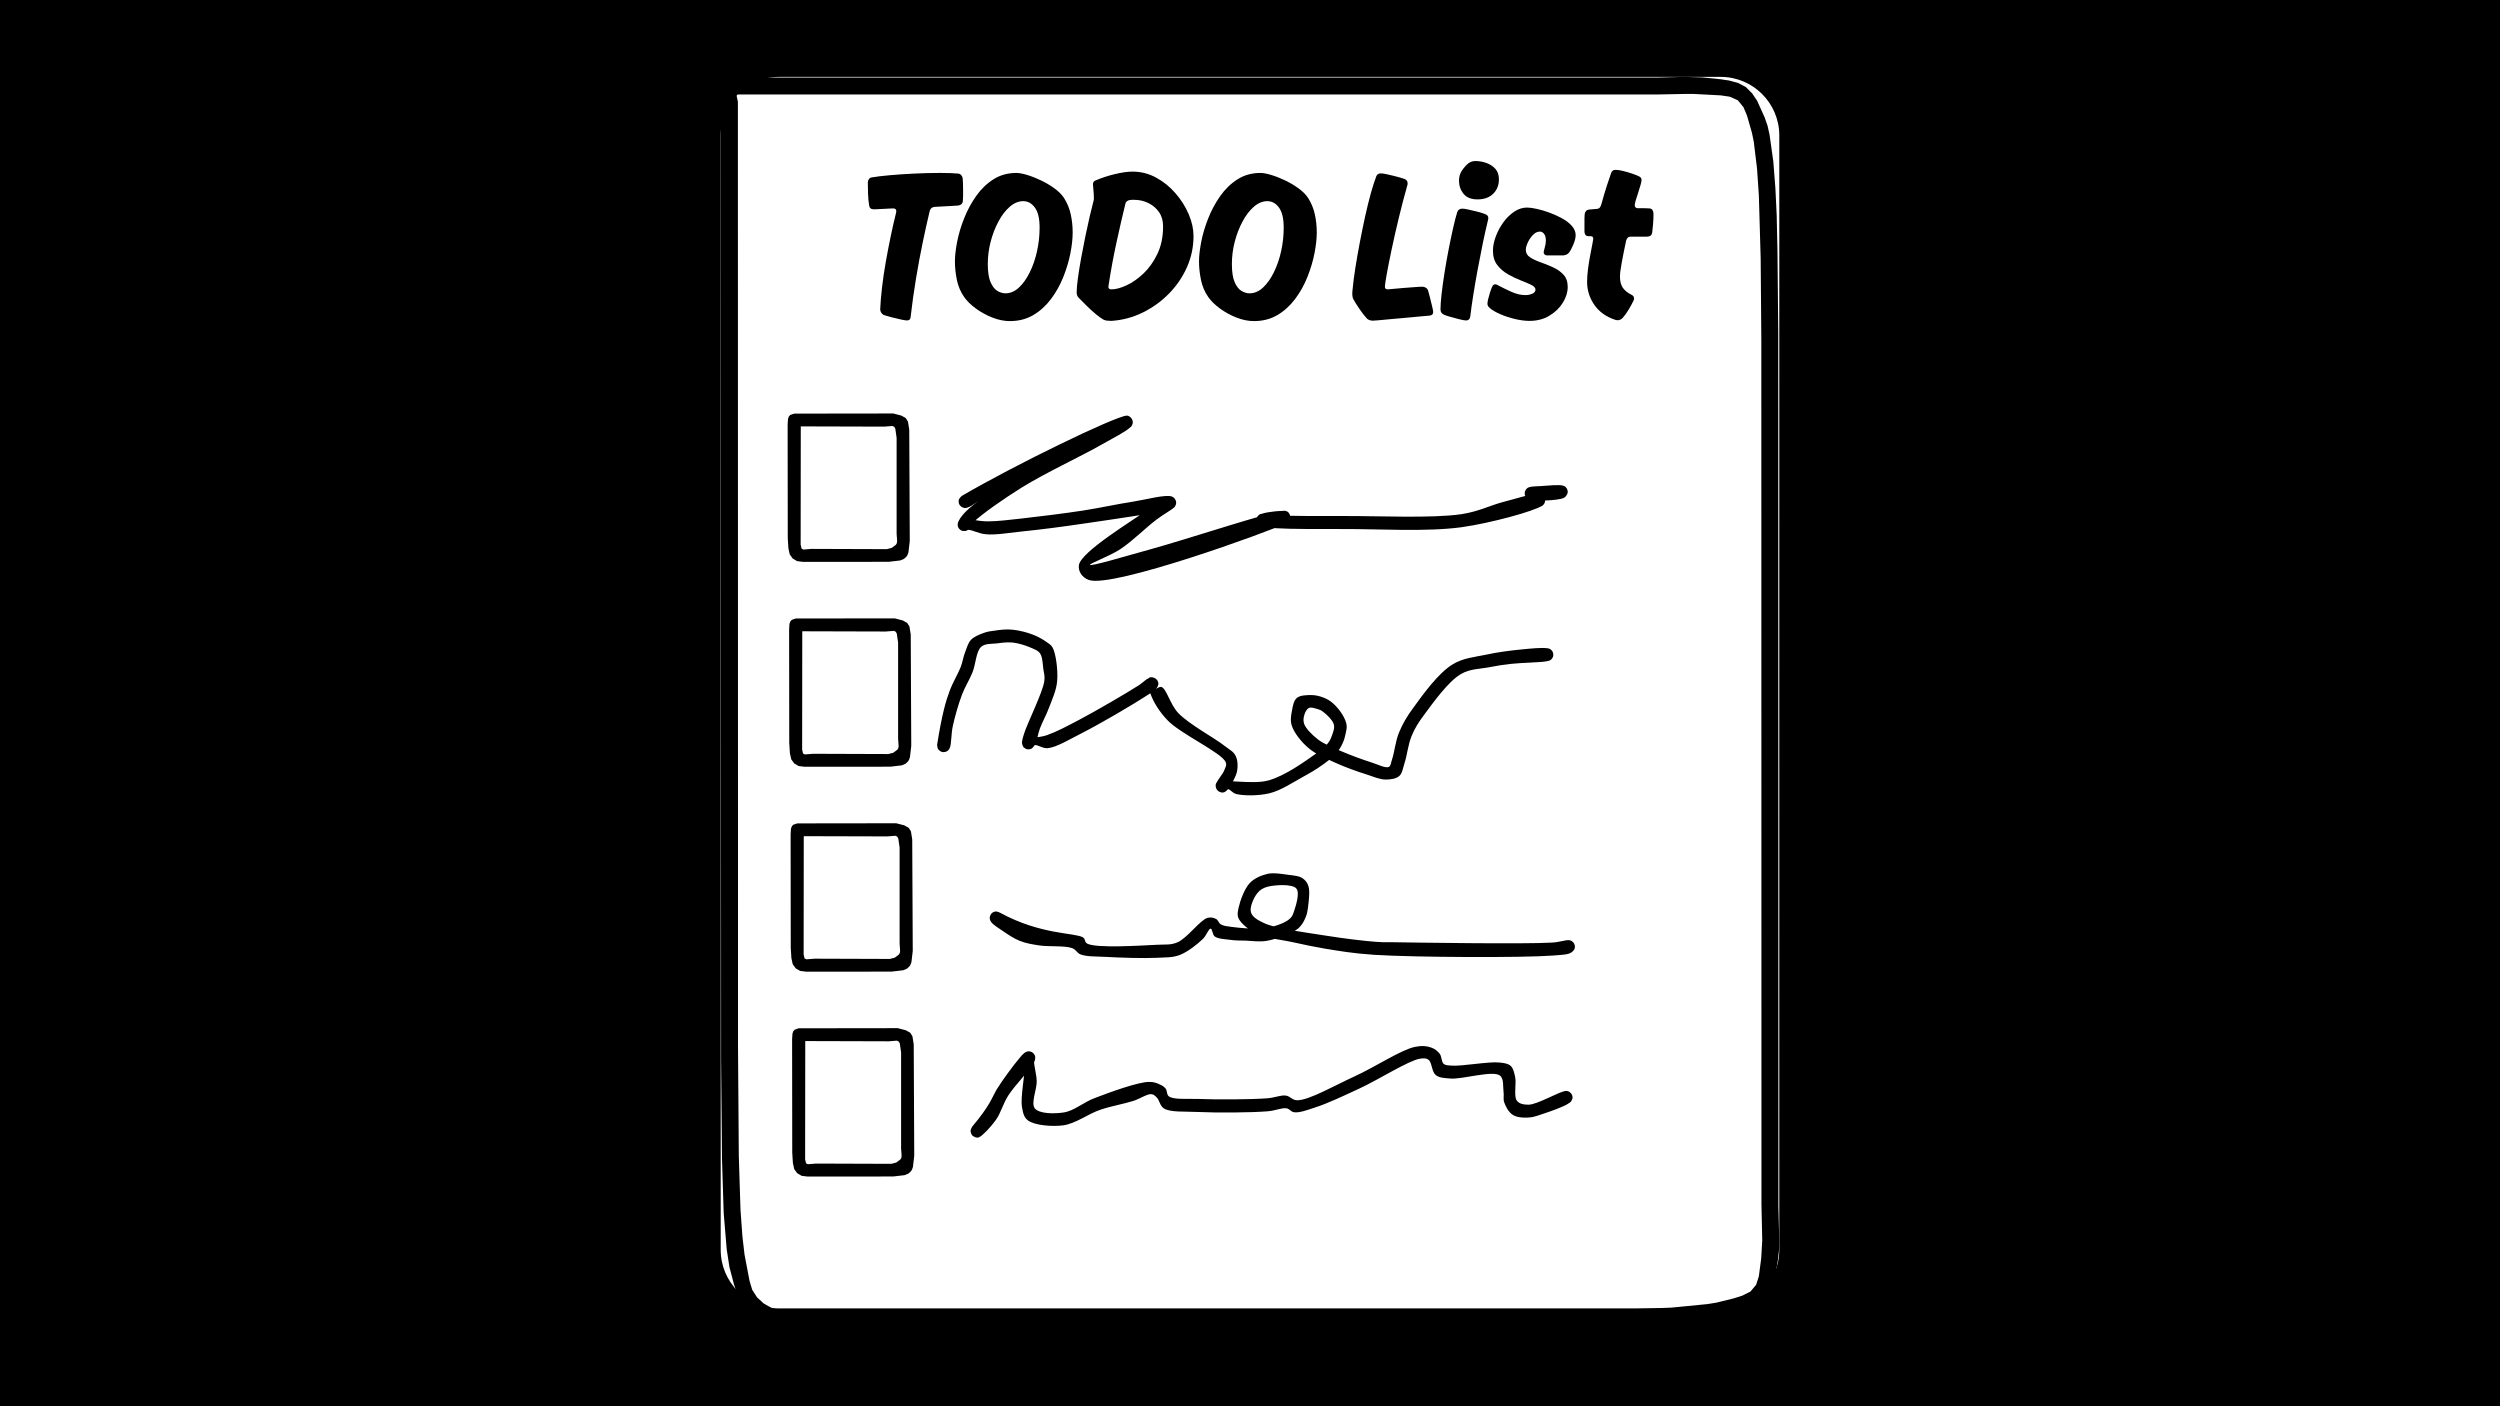 <svg xmlns="http://www.w3.org/2000/svg" xmlns:xlink="http://www.w3.org/1999/xlink" width="1920" zoomAndPan="magnify" viewBox="0 0 1440 810" height="1080" preserveAspectRatio="xMidYMid meet" version="1.2"><defs><clipPath id="d846dd23fd"><path d="M 415.125 44.289 L 1024.875 44.289 L 1024.875 754 L 415.125 754 Z M 415.125 44.289 "/></clipPath><clipPath id="cd3cf4ce6d"><path d="M 448.875 44.289 L 991.125 44.289 C 1009.766 44.289 1024.875 59.398 1024.875 78.039 L 1024.875 719.898 C 1024.875 738.539 1009.766 753.648 991.125 753.648 L 448.875 753.648 C 430.234 753.648 415.125 738.539 415.125 719.898 L 415.125 78.039 C 415.125 59.398 430.234 44.289 448.875 44.289 Z M 448.875 44.289 "/></clipPath><clipPath id="4564e32a3f"><path d="M 415.125 44.289 L 1025 44.289 L 1025 765.711 L 415.125 765.711 Z M 415.125 44.289 "/></clipPath><clipPath id="48e6e6c4b6"><path d="M 420.148 44.664 L 954.602 44.664 L 970.199 44.289 L 980.551 44.586 L 990.898 45.637 L 996 46.387 L 1001.023 47.738 L 1005.602 50.137 L 1009.273 53.812 L 1012.125 58.086 L 1016.398 67.539 L 1018.125 72.488 L 1019.25 77.512 L 1021.426 92.961 L 1022.625 108.414 L 1023.375 124.012 L 1023.824 144.711 L 1024.273 191.438 L 1024.352 694.762 L 1024.875 715.539 L 1024.648 720.711 L 1024.051 725.887 L 1022.324 736.086 L 1020.898 741.039 L 1018.574 745.688 L 1015.125 749.586 L 1010.852 752.512 L 1006.199 754.762 L 1001.398 756.711 L 996.523 758.438 L 991.5 759.711 L 986.324 760.539 L 970.875 762.336 L 945 763.762 L 913.875 764.438 L 861.977 764.738 L 477.977 764.812 L 457.273 765.711 L 452.102 765.414 L 447 764.289 L 442.125 762.488 L 437.551 760.164 L 433.199 757.312 L 429.449 753.711 L 426.523 749.512 L 424.426 744.711 L 422.773 739.836 L 420.148 729.789 L 418.574 719.512 L 416.852 698.812 L 415.875 667.762 L 415.352 610.688 L 415.125 60.637 L 415.426 55.461 L 418.875 51.938 L 423.676 53.289 L 424.801 58.086 L 421.125 61.387 L 416.477 59.812 L 415.574 54.938 L 419.398 51.789 L 423.977 53.664 L 425.023 58.613 L 425.102 603.488 L 425.551 665.738 L 426.523 696.863 L 427.648 712.387 L 428.852 722.664 L 431.773 737.961 L 433.273 742.914 L 436.051 747.262 L 439.875 750.789 L 444.375 753.336 L 449.176 755.137 L 454.352 755.961 L 459.523 755.961 L 475.051 755.062 L 848.625 754.988 L 895.352 754.836 L 931.648 754.387 L 962.773 753.188 L 983.398 751.164 L 988.574 750.336 L 998.625 747.863 L 1003.574 746.289 L 1008.227 743.961 L 1011.523 740.062 L 1013.102 735.113 L 1014.449 724.836 L 1015.051 714.488 L 1014.602 693.711 L 1014.523 195.562 L 1014.148 148.914 L 1013.102 112.613 L 1012.051 97.086 L 1010.176 81.637 L 1009.125 76.539 L 1006.273 66.562 L 1004.25 61.762 L 1001.023 57.789 L 996.301 55.688 L 991.199 54.938 L 975.602 54.113 L 970.426 54.113 L 954.898 54.414 L 420.375 54.414 L 416.023 52.086 L 415.875 47.137 L 420.148 44.664 "/></clipPath><clipPath id="e0f3dea171"><path d="M 453.676 238.164 L 524.023 238.164 L 524.023 323.902 L 453.676 323.902 Z M 453.676 238.164 "/></clipPath><clipPath id="e15db8dc9b"><path d="M 457.5 238.238 L 514.5 238.164 L 519.148 239.363 L 521.699 240.789 L 522.977 242.812 L 523.727 247.461 L 524.023 311.664 L 523.273 318.113 L 522.676 319.762 L 522 320.738 L 520.648 321.938 L 518.477 322.836 L 512.023 323.586 L 463.273 323.738 L 459.148 323.211 L 456.602 321.711 L 454.875 319.312 L 454.125 315.863 L 453.75 309.938 L 453.676 244.539 L 453.824 242.211 L 454.5 240.562 L 456.375 239.211 L 458.699 239.211 L 460.574 240.637 L 461.25 242.289 L 461.176 243.414 L 460.5 245.062 L 459.074 246.188 L 457.949 246.488 L 456.227 246.262 L 454.727 245.289 L 454.051 244.312 L 453.75 242.586 L 454.273 240.863 L 455.023 239.961 L 457.125 239.062 L 458.324 239.137 L 459.898 239.887 L 460.949 241.312 L 461.25 242.438 L 461.176 313.762 L 461.699 316.012 L 462.75 316.539 L 467.477 316.164 L 510.824 316.312 L 513.676 315.562 L 516.074 313.762 L 516.602 312.789 L 516.75 311.586 L 516.449 307.461 L 516.449 252.188 L 515.699 246.938 L 515.102 245.887 L 514.051 245.363 L 509.324 245.738 L 456.449 245.586 L 454.5 244.238 L 453.977 243.188 L 453.824 241.461 L 454.426 239.812 L 455.25 238.988 L 457.5 238.238 "/></clipPath><clipPath id="cc4a150412"><path d="M 454.535 356.18 L 524.887 356.18 L 524.887 441.918 L 454.535 441.918 Z M 454.535 356.18 "/></clipPath><clipPath id="56506f745b"><path d="M 458.359 356.254 L 515.359 356.18 L 520.012 357.379 L 522.559 358.805 L 523.836 360.832 L 524.586 365.48 L 524.887 429.68 L 524.137 436.129 L 523.535 437.781 L 522.859 438.754 L 521.512 439.957 L 519.336 440.855 L 512.887 441.605 L 464.137 441.754 L 460.012 441.23 L 457.461 439.73 L 455.734 437.332 L 454.984 433.879 L 454.609 427.957 L 454.535 362.555 L 454.684 360.23 L 455.359 358.582 L 457.234 357.23 L 459.559 357.23 L 461.434 358.656 L 462.109 360.305 L 462.035 361.43 L 461.359 363.082 L 459.934 364.207 L 458.809 364.504 L 457.086 364.281 L 455.586 363.305 L 454.91 362.332 L 454.609 360.605 L 455.137 358.879 L 455.887 357.98 L 457.984 357.082 L 459.184 357.156 L 460.762 357.906 L 461.809 359.332 L 462.109 360.457 L 462.035 431.781 L 462.559 434.031 L 463.609 434.555 L 468.336 434.18 L 511.684 434.332 L 514.535 433.582 L 516.934 431.781 L 517.461 430.805 L 517.609 429.605 L 517.309 425.48 L 517.309 370.207 L 516.559 364.957 L 515.961 363.906 L 514.91 363.379 L 510.184 363.754 L 457.309 363.605 L 455.359 362.254 L 454.836 361.207 L 454.684 359.48 L 455.285 357.832 L 456.109 357.004 L 458.359 356.254 "/></clipPath><clipPath id="5e8c2f7e05"><path d="M 455.395 474.199 L 525.746 474.199 L 525.746 559.938 L 455.395 559.938 Z M 455.395 474.199 "/></clipPath><clipPath id="a39e67f587"><path d="M 459.219 474.273 L 516.219 474.199 L 520.871 475.398 L 523.422 476.824 L 524.695 478.848 L 525.445 483.5 L 525.746 547.699 L 524.996 554.148 L 524.395 555.797 L 523.719 556.773 L 522.371 557.973 L 520.195 558.875 L 513.746 559.625 L 464.996 559.773 L 460.871 559.25 L 458.32 557.75 L 456.594 555.348 L 455.844 551.898 L 455.469 545.973 L 455.395 480.574 L 455.547 478.25 L 456.219 476.598 L 458.094 475.25 L 460.422 475.25 L 462.297 476.672 L 462.969 478.324 L 462.895 479.449 L 462.219 481.098 L 460.797 482.223 L 459.672 482.523 L 457.945 482.297 L 456.445 481.324 L 455.77 480.348 L 455.469 478.625 L 455.996 476.898 L 456.746 476 L 458.844 475.098 L 460.047 475.172 L 461.621 475.922 L 462.672 477.348 L 462.969 478.473 L 462.895 549.797 L 463.422 552.047 L 464.469 552.574 L 469.195 552.199 L 512.547 552.348 L 515.395 551.598 L 517.797 549.797 L 518.32 548.824 L 518.469 547.625 L 518.172 543.5 L 518.172 488.223 L 517.422 482.973 L 516.82 481.922 L 515.77 481.398 L 511.047 481.773 L 458.172 481.625 L 456.219 480.273 L 455.695 479.223 L 455.547 477.5 L 456.145 475.848 L 456.969 475.023 L 459.219 474.273 "/></clipPath><clipPath id="ae2c8c349d"><path d="M 456.254 592.215 L 526.605 592.215 L 526.605 677.957 L 456.254 677.957 Z M 456.254 592.215 "/></clipPath><clipPath id="a3aaba3c75"><path d="M 460.082 592.293 L 517.082 592.215 L 521.73 593.418 L 524.281 594.84 L 525.555 596.867 L 526.305 601.516 L 526.605 665.715 L 525.855 672.168 L 525.254 673.816 L 524.582 674.793 L 523.23 675.992 L 521.055 676.891 L 514.605 677.641 L 465.855 677.793 L 461.73 677.266 L 459.18 675.766 L 457.457 673.367 L 456.707 669.918 L 456.332 663.992 L 456.254 598.59 L 456.406 596.266 L 457.082 594.617 L 458.957 593.266 L 461.281 593.266 L 463.156 594.691 L 463.832 596.34 L 463.754 597.465 L 463.082 599.117 L 461.656 600.242 L 460.531 600.543 L 458.805 600.316 L 457.305 599.34 L 456.629 598.367 L 456.332 596.641 L 456.855 594.918 L 457.605 594.016 L 459.707 593.117 L 460.906 593.191 L 462.48 593.941 L 463.531 595.367 L 463.832 596.492 L 463.754 667.816 L 464.281 670.066 L 465.332 670.59 L 470.055 670.215 L 513.406 670.367 L 516.254 669.617 L 518.656 667.816 L 519.18 666.84 L 519.332 665.641 L 519.031 661.516 L 519.031 606.242 L 518.281 600.992 L 517.68 599.941 L 516.629 599.418 L 511.906 599.793 L 459.031 599.641 L 457.082 598.293 L 456.555 597.242 L 456.406 595.516 L 457.004 593.867 L 457.832 593.043 L 460.082 592.293 "/></clipPath><clipPath id="766a887ca3"><path d="M 551.453 239.152 L 903.332 239.152 L 903.332 334.691 L 551.453 334.691 Z M 551.453 239.152 "/></clipPath><clipPath id="8222f8d6de"><path d="M 553.949 285.676 C 584.926 267.523 642.074 239.926 648.898 239.398 C 649.875 239.398 650.102 239.625 650.625 239.926 C 651.301 240.375 652.051 241.273 652.273 242.023 C 652.5 242.625 652.574 243.227 652.426 243.824 C 652.273 244.574 651.977 245.176 651.074 246.074 C 648.676 248.551 641.176 252.301 634.051 256.352 C 622.648 262.875 601.801 272.551 588.676 280.727 C 577.949 287.398 565.574 296.102 560.699 300.75 C 558.602 302.773 558.301 304.949 556.875 305.625 C 555.824 306.074 554.324 305.852 553.426 305.398 C 552.676 304.949 552.074 303.977 551.773 303.301 C 551.551 302.699 551.551 302.102 551.699 301.5 C 551.852 300.75 552.148 299.699 553.051 299.25 C 555.375 298.051 563.398 300.375 568.875 300.301 C 574.949 300.301 580.574 299.477 587.852 298.727 C 597.977 297.602 612.602 295.801 623.852 294.074 C 633.977 292.5 643.574 290.324 652.5 288.977 C 660.449 287.699 671.324 284.699 674.926 285.977 C 676.273 286.5 676.949 287.551 677.324 288.523 C 677.625 289.352 677.398 290.477 677.102 291.148 C 676.875 291.75 676.574 291.977 675.977 292.574 C 674.324 294 669.824 296.477 666 299.398 C 660.301 303.676 652.199 311.773 645.375 316.273 C 639.523 320.176 627.523 324.602 627.824 325.352 C 628.199 326.398 648.75 320.25 662.551 316.426 C 683.023 310.801 730.5 295.125 738.449 294.301 C 739.949 294.148 740.324 294.074 741.148 294.523 C 741.977 294.977 742.949 296.324 743.176 297.301 C 743.398 298.125 743.102 299.176 742.648 299.926 C 742.199 300.602 741.449 301.199 740.551 301.5 C 739.199 301.875 737.102 300.977 735.074 301.199 C 732.449 301.352 727.949 303.602 726.074 303.148 C 725.023 302.926 724.426 302.176 724.051 301.426 C 723.676 300.676 723.523 299.625 723.676 298.801 C 723.898 297.977 724.574 297.074 725.176 296.551 C 725.699 296.176 726.074 296.023 726.824 295.949 C 728.699 295.648 732 296.625 736.199 296.852 C 744.602 297.301 759.824 297.227 774.301 297.227 C 793.648 297.148 825.074 298.648 841.727 296.176 C 851.926 294.602 858.148 291.148 865.875 289.125 C 872.926 287.324 882.602 284.176 886.125 284.398 C 887.398 284.477 888 284.699 888.676 285.227 C 889.273 285.75 889.875 286.727 889.949 287.551 C 890.102 288.375 889.875 289.426 889.426 290.176 C 888.977 290.852 888.227 291.676 887.324 291.75 C 885.602 291.824 881.324 288.824 879.824 287.25 C 878.852 286.273 878.25 285.148 878.25 284.102 C 878.176 283.273 878.699 282.227 879.227 281.625 C 879.602 281.176 879.977 280.949 880.727 280.648 C 882.148 280.125 885 280.125 887.625 279.977 C 891.227 279.75 898.051 279 900.375 279.75 C 901.352 280.051 901.875 280.5 902.324 281.176 C 902.699 281.773 903.074 282.676 903 283.426 C 902.852 284.398 902.102 285.977 901.273 286.5 C 900.375 287.023 898.727 287.176 897.75 286.801 C 896.773 286.352 895.727 285.074 895.574 284.023 C 895.352 282.977 895.949 281.398 896.625 280.648 C 897.148 280.051 897.977 279.676 898.727 279.602 C 899.477 279.523 900.449 279.676 901.125 280.051 C 901.727 280.426 902.398 281.176 902.699 281.852 C 903 282.523 903.148 283.5 902.852 284.25 C 902.551 285.148 901.875 286.199 900.523 286.875 C 897.227 288.375 883.727 288.824 880.574 287.699 C 879.449 287.25 879 286.574 878.625 285.898 C 878.324 285.375 878.176 284.773 878.25 284.102 C 878.25 283.352 878.699 282.227 879.227 281.625 C 879.602 281.176 880.125 280.801 880.727 280.648 C 881.398 280.426 882.602 280.273 883.352 280.727 C 884.25 281.25 884.477 284.023 885.227 284.551 C 885.75 284.852 886.426 284.324 887.023 284.477 C 887.773 284.625 888.824 285.148 889.273 285.898 C 889.801 286.727 890.102 288.375 889.801 289.352 C 889.574 290.176 889.273 290.625 888.148 291.375 C 883.273 294.523 858.898 301.273 841.875 303.676 C 821.551 306.449 793.648 304.648 774.227 304.727 C 759.523 304.727 743.625 304.801 735.375 304.273 C 731.551 304.051 728.852 303.898 726.977 303.375 C 725.852 303.074 725.102 302.773 724.574 302.176 C 724.051 301.574 723.676 300.449 723.602 299.699 C 723.523 299.023 723.676 298.5 723.977 297.898 C 724.5 297.148 725.477 296.477 726.824 295.949 C 729.676 294.824 738.898 293.852 741.148 294.523 C 741.898 294.75 742.125 295.125 742.5 295.648 C 742.949 296.25 743.25 297.449 743.25 298.199 C 743.25 298.801 743.023 299.398 742.648 299.926 C 742.199 300.523 741.898 300.824 740.551 301.5 C 731.477 306 640.727 339 627.148 334.051 C 623.176 332.625 620.926 328.949 621.449 325.5 C 622.648 317.773 652.273 300 661.727 293.176 C 666.602 289.648 670.875 286.352 673.125 285.824 C 673.949 285.602 674.324 285.824 674.926 285.977 C 675.449 286.199 676.051 286.5 676.426 286.949 C 676.875 287.551 677.398 288.602 677.477 289.426 C 677.477 290.25 677.102 291.301 676.574 291.898 C 676.051 292.574 675.602 292.727 674.324 293.25 C 668.477 295.273 640.051 299.25 624.824 301.5 C 611.773 303.449 598.875 305.102 588.449 306.148 C 580.648 306.977 573.523 308.25 567.898 307.727 C 563.852 307.426 560.176 305.25 557.699 305.176 C 556.199 305.102 555.227 306 554.25 305.773 C 553.426 305.551 552.602 304.801 552.148 304.125 C 551.699 303.375 551.477 302.551 551.699 301.5 C 552.074 299.773 553.574 297.449 556.051 294.898 C 561.227 289.574 573.449 281.398 585.074 274.125 C 600.898 264.301 635.926 248.176 643.574 242.926 C 645.602 241.5 645.898 240.227 647.176 239.773 C 648.227 239.398 649.727 239.398 650.625 239.926 C 651.523 240.449 652.352 241.949 652.5 242.926 C 652.574 243.75 652.125 244.801 651.75 245.477 C 651.375 246 651.227 246 650.324 246.602 C 644.25 250.352 588.898 273.898 573 282.523 C 565.5 286.574 560.25 291.602 557.102 292.426 C 555.898 292.727 555.227 292.648 554.477 292.273 C 553.727 291.977 552.898 291.227 552.523 290.477 C 552.148 289.727 552.074 288.602 552.301 287.773 C 552.523 287.023 553.949 285.676 553.949 285.676 "/></clipPath><clipPath id="f1540ce042"><path d="M 539.527 362.453 L 894.82 362.453 L 894.82 458.457 L 539.527 458.457 Z M 539.527 362.453 "/></clipPath><clipPath id="da0d89649d"><path d="M 539.773 429 C 542.551 411.449 544.801 403.801 546.977 398.023 C 548.852 392.926 551.852 388.125 553.426 384.074 C 554.551 380.926 554.852 378.301 555.898 375.676 C 556.875 373.199 557.551 370.426 559.273 368.551 C 561.074 366.676 564.148 365.477 566.625 364.574 C 568.801 363.75 570.676 363.523 573.074 363.227 C 576.074 362.773 579.676 362.324 583.199 362.699 C 587.176 363.074 592.051 364.352 595.5 365.773 C 598.352 366.898 600.824 368.398 602.773 369.75 C 604.273 370.875 605.398 371.324 606.375 373.125 C 608.25 376.727 609.449 386.25 608.926 392.25 C 608.477 397.727 606 402.898 604.199 407.699 C 602.625 411.977 600.375 415.875 598.949 419.699 C 597.75 423 597.301 427.199 595.949 429.227 C 595.199 430.426 594.375 431.25 593.324 431.551 C 592.352 431.773 590.699 431.176 589.949 430.727 C 589.426 430.352 589.125 429.824 588.977 429.227 C 588.75 428.477 588.375 427.273 588.977 426.523 C 590.324 424.801 597.977 425.176 602.852 423.523 C 608.625 421.5 614.176 418.5 621.227 414.824 C 631.051 409.648 649.352 399 655.949 394.727 C 658.648 392.926 660 391.273 661.574 390.676 C 662.551 390.227 663.375 390.074 664.199 390.227 C 665.023 390.375 665.926 391.051 666.449 391.648 C 666.824 392.102 667.051 392.625 667.125 393.301 C 667.199 394.051 666.977 395.176 666.602 395.852 C 666.301 396.449 665.25 396.977 665.324 397.125 C 665.477 397.273 667.727 395.25 669 395.699 C 671.852 396.602 674.023 405.824 678.676 410.699 C 684.898 417.227 699.449 424.949 705.227 429.523 C 708.227 431.852 710.477 432.824 711.676 435.301 C 712.949 437.699 713.102 441.148 712.574 444.148 C 711.898 447.523 708.824 452.625 707.25 454.574 C 706.574 455.477 705.898 456 705.227 456.301 C 704.625 456.523 704.023 456.602 703.426 456.449 C 702.523 456.148 701.102 455.25 700.648 454.352 C 700.199 453.449 699.898 451.801 700.727 450.824 C 703.426 448.199 721.352 452.25 730.801 449.477 C 740.398 446.773 752.023 438.301 757.875 434.176 C 761.023 432 763.051 430.352 764.625 428.398 C 765.75 427.051 766.352 425.926 766.949 424.352 C 767.625 422.398 768.898 419.625 768.301 417.375 C 767.699 414.824 764.102 411.449 762.148 410.023 C 760.949 409.051 760.051 408.75 758.773 408.375 C 757.352 408 755.25 407.176 753.977 407.773 C 752.773 408.301 751.801 410.102 751.352 411.602 C 750.824 413.176 750.523 415.125 751.199 417 C 752.25 419.773 755.852 423.375 759.148 425.926 C 762.898 428.773 768 430.648 772.875 432.824 C 778.125 435.074 784.875 437.551 789.824 439.125 C 793.574 440.25 798 442.648 799.949 441.75 C 801.227 441.074 801.148 439.273 801.824 437.398 C 803.102 433.875 803.773 426.898 805.801 422.023 C 807.898 416.926 810.375 412.648 814.273 407.398 C 819.602 399.977 828.449 387.824 836.398 382.875 C 842.551 378.977 849.227 378.523 855.977 377.102 C 862.727 375.602 870.602 374.625 876.898 374.023 C 882 373.5 888.148 372.977 890.852 373.352 C 891.977 373.5 892.5 373.574 893.102 374.023 C 893.773 374.477 894.301 375.227 894.523 375.977 C 894.75 376.648 894.75 377.625 894.523 378.375 C 894.227 379.051 893.625 379.801 893.023 380.25 C 892.352 380.625 891.449 380.852 890.699 380.852 C 889.949 380.773 889.051 380.477 888.449 379.875 C 887.773 379.199 887.176 377.551 887.25 376.574 C 887.25 375.824 887.699 375 888.301 374.477 C 889.051 373.801 890.625 373.199 891.676 373.426 C 892.648 373.574 893.926 374.699 894.375 375.602 C 894.75 376.273 894.75 377.25 894.602 378 C 894.449 378.676 893.926 379.5 893.324 380.023 C 892.727 380.477 892.273 380.551 891.074 380.852 C 887.699 381.602 876.75 381.676 870.75 382.352 C 865.949 382.875 862.426 383.398 857.926 384.301 C 852.676 385.352 846.676 385.125 841.352 388.352 C 834.148 392.625 825.676 404.477 820.727 411.148 C 817.199 415.875 814.949 419.324 813.074 423.977 C 811.051 428.773 810.449 435.301 809.023 439.5 C 808.051 442.5 807.75 445.426 805.949 447 C 804.148 448.574 801 449.023 798.148 449.023 C 794.852 449.023 791.25 447.449 787.199 446.102 C 781.949 444.449 775.051 442.051 769.352 439.426 C 763.801 436.875 757.801 434.477 753.523 430.727 C 749.477 427.273 745.352 422.023 744.074 417.977 C 743.102 415.051 743.625 412.199 744.148 409.5 C 744.602 406.875 745.125 403.574 747 402 C 748.875 400.426 752.625 400.352 755.324 400.352 C 757.727 400.352 760.125 400.949 762.227 401.773 C 764.25 402.523 766.051 403.574 767.773 405.074 C 769.727 406.727 771.824 409.352 773.176 411.523 C 774.375 413.551 775.352 415.574 775.648 417.602 C 775.875 419.324 775.426 421.051 775.051 422.773 C 774.676 424.574 774.148 426.449 773.324 428.176 C 772.426 430.199 771.227 432.148 769.5 434.023 C 767.551 436.352 764.699 438.449 761.773 440.551 C 758.398 443.023 754.574 445.273 750.148 447.676 C 744.676 450.676 737.773 455.324 731.324 456.898 C 725.023 458.477 716.176 458.398 712.051 457.352 C 709.801 456.75 708.523 454.5 707.25 454.574 C 706.426 454.648 705.977 456 705.227 456.301 C 704.398 456.523 703.352 456.523 702.602 456.148 C 701.773 455.852 701.023 455.102 700.648 454.352 C 700.273 453.602 700.199 452.773 700.426 451.727 C 700.875 449.625 704.398 445.949 705.227 443.551 C 705.898 441.824 706.727 440.773 705.977 438.977 C 703.727 433.574 679.949 422.699 672.523 414.898 C 667.574 409.727 664.352 404.25 662.699 399.676 C 661.5 396.449 660.676 391.875 661.574 390.676 C 662.023 390 663.375 390 664.199 390.227 C 665.176 390.449 666.449 391.574 666.898 392.398 C 667.199 392.926 667.273 393.523 667.199 394.199 C 667.051 394.949 666.75 395.699 666.074 396.602 C 664.875 398.023 662.773 399.227 659.699 401.176 C 652.801 405.676 634.727 416.324 624.375 421.648 C 616.574 425.551 608.773 430.426 603.523 430.949 C 600.449 431.25 597.523 428.699 595.949 429.227 C 595.051 429.523 594.898 430.801 594.227 431.176 C 593.477 431.625 592.352 431.699 591.523 431.551 C 590.773 431.324 589.875 430.727 589.352 430.051 C 588.898 429.301 588.75 428.398 588.75 427.426 C 588.75 426.074 589.199 424.801 589.875 422.551 C 591.676 416.773 600.449 399.148 601.5 392.551 C 601.949 389.477 601.352 387.977 600.977 385.5 C 600.602 382.648 600.523 378.375 599.023 376.273 C 597.75 374.551 595.727 373.949 593.551 372.977 C 590.773 371.773 586.727 370.5 583.5 370.125 C 580.426 369.824 577.5 370.125 574.5 370.574 C 571.426 370.949 567.449 370.5 565.125 372.602 C 562.199 375.227 562.051 382.574 560.176 387.227 C 558.375 391.727 555.898 395.398 554.102 400.125 C 552.074 405.523 550.051 412.574 548.852 418.051 C 547.801 422.699 548.102 428.551 547.051 430.875 C 546.523 431.926 546 432.449 545.25 432.824 C 544.5 433.199 543.375 433.352 542.551 433.125 C 541.801 432.898 540.898 432.227 540.375 431.551 C 539.926 430.875 539.773 429 539.773 429 "/></clipPath><clipPath id="a3279092ad"><path d="M 570.047 503 L 907.344 503 L 907.344 551.938 L 570.047 551.938 Z M 570.047 503 "/></clipPath><clipPath id="d7ef6b1f95"><path d="M 576.074 525.75 C 599.551 538.574 619.199 537.148 623.773 539.926 C 625.426 540.977 624.523 542.625 626.25 543.523 C 631.426 546.301 656.852 544.648 666.227 544.199 C 671.398 543.898 674.176 544.5 678.227 542.773 C 683.773 540.449 691.273 529.875 695.551 528.676 C 697.574 528.148 699.227 528.676 700.5 529.352 C 701.699 529.949 701.926 531.676 703.199 532.426 C 704.773 533.398 706.875 533.551 709.648 533.926 C 714.449 534.523 723.449 535.5 729.301 534.523 C 734.25 533.699 739.875 531.75 742.574 529.5 C 744.227 528.148 744.75 526.801 745.426 524.699 C 746.477 521.551 748.801 514.199 746.699 511.801 C 744.449 509.023 734.477 509.699 730.426 510.676 C 727.727 511.352 725.773 512.477 724.199 514.5 C 722.176 516.977 719.699 522.523 720.523 525.375 C 721.273 528.074 724.051 529.801 727.727 531.523 C 735 535.125 752.926 537.148 764.324 539.023 C 774.301 540.602 785.852 542.023 792.375 542.477 C 795.977 542.773 796.426 542.699 800.625 542.699 C 814.875 542.926 878.625 543.898 894 542.926 C 899.023 542.625 901.949 541.199 904.051 541.574 C 905.023 541.801 905.625 542.176 906.148 542.773 C 906.676 543.301 907.051 544.199 907.125 544.949 C 907.199 545.699 907.051 546.602 906.523 547.273 C 906 548.023 904.574 549 903.523 549 C 902.477 549.074 900.977 548.324 900.375 547.5 C 899.699 546.676 899.477 545.023 899.852 544.051 C 900.148 543.074 901.426 541.949 902.398 541.648 C 903.449 541.426 905.102 541.801 905.852 542.477 C 906.602 543.148 907.199 544.727 907.125 545.773 C 906.977 546.75 906.227 547.875 905.102 548.625 C 903 549.977 899.625 549.977 894 550.426 C 877.125 551.699 815.102 551.477 791.551 549.977 C 779.023 549.148 771.227 547.727 762.898 546.375 C 756.301 545.25 751.5 544.199 745.352 542.852 C 738.449 541.273 729.074 540.523 723.449 537.676 C 719.102 535.426 714.75 531.898 713.398 528.977 C 712.5 526.949 712.949 525.301 713.398 522.977 C 714.227 519.148 716.699 512.023 719.852 508.648 C 722.551 505.801 726.602 504.148 730.199 503.324 C 733.727 502.574 737.699 503.324 741.148 503.773 C 744.301 504.227 748.051 504.375 750.148 505.801 C 751.875 506.926 753.074 508.426 753.676 510.523 C 754.648 513.602 753.75 519.75 753.375 522.977 C 753.074 525 752.852 526.352 752.176 528 C 751.5 529.801 750.449 531.898 749.176 533.324 C 748.051 534.75 746.926 535.5 744.898 536.625 C 741.449 538.426 734.324 541.199 729.449 541.949 C 725.25 542.625 721.273 541.949 717.602 541.801 C 714.375 541.727 711.602 541.801 708.676 541.352 C 705.676 540.977 701.551 540.824 699.676 539.398 C 698.324 538.352 698.324 535.051 697.352 534.898 C 696.148 534.824 694.949 538.875 692.852 540.824 C 689.773 543.824 684.227 548.25 679.574 550.051 C 675.301 551.699 671.551 551.398 666.148 551.699 C 658.352 552.074 645.148 551.625 637.125 551.176 C 631.352 550.875 625.875 551.102 622.426 549.75 C 620.25 548.926 619.949 547.051 617.625 546.148 C 613.5 544.574 604.125 545.398 598.648 544.574 C 594.375 543.898 590.926 543.375 587.398 541.949 C 584.023 540.602 580.801 538.426 577.949 536.477 C 575.398 534.75 572.102 532.727 570.977 531.148 C 570.301 530.25 570.074 529.426 570.074 528.602 C 570.148 527.773 570.602 526.727 571.125 526.125 C 571.727 525.523 572.699 525.074 573.523 525 C 574.352 524.926 576.074 525.75 576.074 525.75 "/></clipPath><clipPath id="f073f043cf"><path d="M 559.004 602.5 L 905.934 602.5 L 905.934 655.473 L 559.004 655.473 Z M 559.004 602.5 "/></clipPath><clipPath id="c848c3ada4"><path d="M 560.023 648.898 C 570.375 636.602 571.352 632.25 573.898 627.824 C 577.273 622.273 583.875 613.426 586.875 609.898 C 588.227 608.25 588.977 607.273 590.102 606.523 C 590.926 606 591.75 605.551 592.574 605.551 C 593.398 605.551 594.449 605.926 595.051 606.523 C 595.648 607.051 596.176 608.023 596.324 608.852 C 596.398 609.676 595.727 610.273 595.648 611.477 C 595.574 613.875 597 618.602 597.148 622.648 C 597.301 627.449 593.625 635.398 596.102 638.477 C 598.648 641.551 607.051 641.625 612.523 640.801 C 618.602 639.977 623.773 635.023 630.75 632.398 C 639.602 629.023 655.199 623.324 661.727 623.176 C 664.727 623.102 666.523 623.926 668.25 624.75 C 669.602 625.352 670.648 626.023 671.477 627.148 C 672.375 628.273 671.852 630.449 673.273 631.5 C 675.977 633.523 683.625 632.773 690.523 633 C 701.023 633.449 720.898 633.301 729.898 632.625 C 734.625 632.25 737.551 630.676 740.625 631.051 C 743.176 631.352 744.227 633.75 747.227 633.75 C 754.051 633.75 768.977 625.125 780 620.102 C 791.625 614.852 807 604.648 815.023 603 C 819 602.176 821.773 602.477 824.324 603.375 C 826.352 604.051 828.074 605.398 829.273 606.977 C 830.477 608.551 830.25 611.625 831.523 612.75 C 832.727 613.727 834.148 613.648 836.398 613.801 C 841.801 614.25 857.699 611.324 863.625 612 C 866.551 612.301 868.648 612.602 870.148 613.949 C 871.648 615.301 872.102 617.625 872.699 620.176 C 873.602 623.773 871.727 631.5 873.75 634.051 C 875.176 635.852 877.648 636.301 880.5 636.301 C 885.676 636.227 898.426 628.5 901.875 628.426 C 903.074 628.352 903.602 628.648 904.199 629.102 C 904.801 629.551 905.398 630.301 905.551 631.051 C 905.773 632.023 905.551 633.676 904.875 634.5 C 904.273 635.324 902.699 636 901.648 635.852 C 900.676 635.773 899.25 634.875 898.727 633.977 C 898.199 633.074 898.199 631.426 898.648 630.449 C 899.102 629.551 900.523 628.648 901.5 628.426 C 902.324 628.273 903.227 628.5 903.824 628.875 C 904.5 629.25 905.176 630 905.477 630.676 C 905.773 631.352 905.926 632.324 905.625 633.074 C 905.324 633.977 904.5 634.801 903.301 635.699 C 900.602 637.5 893.25 640.125 889.051 641.477 C 885.75 642.602 883.051 643.648 880.125 643.727 C 877.199 643.875 873.602 643.648 871.352 642.148 C 869.023 640.727 867.227 637.352 866.398 634.875 C 865.727 632.852 866.398 630.898 866.023 628.648 C 865.648 625.875 866.324 621.301 863.926 619.5 C 859.648 616.352 842.023 621.898 835.352 621.227 C 831.676 620.926 828.898 620.852 826.875 619.125 C 824.699 617.324 824.773 611.926 822.898 610.5 C 821.551 609.449 820.125 609.449 817.801 609.824 C 811.199 610.949 793.727 622.051 783 627 C 773.926 631.199 764.625 635.625 757.574 637.875 C 752.852 639.449 748.352 641.102 745.352 640.648 C 743.551 640.426 742.875 638.699 741.074 638.398 C 738.301 637.949 734.852 639.75 729.977 640.125 C 720.75 640.875 701.023 641.023 690.074 640.5 C 682.352 640.125 674.25 640.801 670.426 638.477 C 668.102 636.977 667.801 633.676 666.375 632.25 C 665.398 631.273 664.648 630.375 663.227 630.227 C 660.75 630 656.773 632.852 652.801 634.125 C 647.398 635.852 640.199 637.051 633.75 639.227 C 626.699 641.625 619.426 647.324 612.227 648.227 C 605.551 649.051 595.801 648.148 592.125 645.375 C 589.727 643.574 589.273 641.102 588.676 637.727 C 587.625 631.949 590.551 618.227 590.324 612.898 C 590.25 610.352 588.898 608.398 589.5 607.199 C 589.949 606.227 591.523 605.551 592.574 605.551 C 593.625 605.551 595.051 606.301 595.648 607.199 C 596.25 608.023 596.477 609.148 596.102 610.648 C 594.977 614.773 584.625 624.824 580.648 631.199 C 577.574 636.148 576.449 641.176 573.523 645.227 C 570.824 648.977 566.176 654 564.074 654.977 C 563.398 655.352 562.949 655.273 562.352 655.199 C 561.602 655.051 560.551 654.523 559.949 653.926 C 559.426 653.25 559.051 652.199 559.051 651.375 C 559.051 650.551 560.023 648.898 560.023 648.898 "/></clipPath></defs><g id="a70718f411"><rect x="0" width="1440" y="0" height="810" style="fill:#ffffff;fill-opacity:1;stroke:none;"/><rect x="0" width="1440" y="0" height="810" style="fill:#000000;fill-opacity:1;stroke:none;"/><g clip-rule="nonzero" clip-path="url(#d846dd23fd)"><g clip-rule="nonzero" clip-path="url(#cd3cf4ce6d)"><path style=" stroke:none;fill-rule:nonzero;fill:#ffffff;fill-opacity:1;" d="M 415.125 44.289 L 1024.875 44.289 L 1024.875 754.074 L 415.125 754.074 Z M 415.125 44.289 "/></g></g><g clip-rule="nonzero" clip-path="url(#4564e32a3f)"><g clip-rule="nonzero" clip-path="url(#48e6e6c4b6)"><path style=" stroke:none;fill-rule:nonzero;fill:#000000;fill-opacity:1;" d="M 415.125 44.289 L 1024.812 44.289 L 1024.812 765.711 L 415.125 765.711 Z M 415.125 44.289 "/></g></g><g clip-rule="nonzero" clip-path="url(#e0f3dea171)"><g clip-rule="nonzero" clip-path="url(#e15db8dc9b)"><path style=" stroke:none;fill-rule:nonzero;fill:#000000;fill-opacity:1;" d="M 453.676 238.164 L 524.023 238.164 L 524.023 323.625 L 453.676 323.625 Z M 453.676 238.164 "/></g></g><g style="fill:#000000;fill-opacity:1;"><g transform="translate(489.71, 184.705)"><path style="stroke:none" d="M 62.234 -84.719 C 62.91 -84.633 63.484 -84.336 63.953 -83.828 C 64.422 -83.316 64.695 -82.723 64.781 -82.047 C 64.863 -81.285 64.926 -80.289 64.969 -79.062 C 65.008 -77.832 65.031 -76.582 65.031 -75.312 C 65.031 -74.051 65.031 -72.891 65.031 -71.828 C 65.031 -70.766 64.988 -69.852 64.906 -69.094 C 64.82 -67.406 63.805 -66.473 61.859 -66.297 C 61.098 -66.211 59.383 -66.109 56.719 -65.984 C 54.051 -65.859 51.359 -65.711 48.641 -65.547 C 47.797 -65.453 47.16 -65.191 46.734 -64.766 C 46.316 -64.348 46.023 -63.883 45.859 -63.375 C 44.586 -58.125 43.25 -52.133 41.844 -45.406 C 40.445 -38.676 39.133 -31.625 37.906 -24.25 C 36.688 -16.883 35.648 -9.477 34.797 -2.031 C 34.711 -0.758 33.992 -0.125 32.641 -0.125 C 32.129 -0.125 30.961 -0.312 29.141 -0.688 C 27.328 -1.07 25.469 -1.52 23.562 -2.031 C 21.656 -2.539 20.238 -2.961 19.312 -3.297 C 18.719 -3.555 18.227 -4.004 17.844 -4.641 C 17.469 -5.273 17.281 -5.891 17.281 -6.484 C 17.445 -10.285 17.801 -14.535 18.344 -19.234 C 18.895 -23.941 19.613 -28.812 20.5 -33.844 C 21.395 -38.883 22.348 -43.836 23.359 -48.703 C 24.379 -53.578 25.398 -58.047 26.422 -62.109 C 26.422 -62.109 26.441 -62.211 26.484 -62.422 C 26.523 -62.641 26.547 -62.875 26.547 -63.125 C 26.547 -64.145 25.953 -64.656 24.766 -64.656 C 24.766 -64.656 24.191 -64.633 23.047 -64.594 C 21.91 -64.551 20.617 -64.484 19.172 -64.391 C 17.734 -64.305 16.461 -64.242 15.359 -64.203 C 14.266 -64.16 13.676 -64.141 13.594 -64.141 C 11.977 -64.141 11.086 -64.898 10.922 -66.422 C 10.586 -68.203 10.375 -70.445 10.281 -73.156 C 10.195 -75.863 10.156 -78.023 10.156 -79.641 C 10.156 -80.316 10.367 -80.953 10.797 -81.547 C 11.223 -82.141 11.859 -82.477 12.703 -82.562 C 15.078 -82.977 18.398 -83.379 22.672 -83.766 C 26.953 -84.148 31.672 -84.469 36.828 -84.719 C 41.992 -84.969 46.953 -85.094 51.703 -85.094 C 56.18 -85.094 59.691 -84.969 62.234 -84.719 Z M 62.234 -84.719 "/></g></g><g style="fill:#000000;fill-opacity:1;"><g transform="translate(546.61, 184.705)"><path style="stroke:none" d="M 42.797 -68.844 C 40.086 -68.844 37.504 -67.781 35.047 -65.656 C 32.598 -63.539 30.422 -60.707 28.516 -57.156 C 26.609 -53.602 25.102 -49.707 24 -45.469 C 22.906 -41.238 22.359 -36.961 22.359 -32.641 C 22.359 -28.148 22.883 -24.676 23.938 -22.219 C 25 -19.77 26.312 -18.078 27.875 -17.141 C 29.445 -16.211 30.992 -15.75 32.516 -15.75 C 35.305 -15.75 37.891 -16.848 40.266 -19.047 C 42.641 -21.254 44.734 -24.195 46.547 -27.875 C 48.367 -31.562 49.766 -35.625 50.734 -40.062 C 51.711 -44.508 52.203 -49.02 52.203 -53.594 C 52.203 -58.844 51.289 -62.695 49.469 -65.156 C 47.645 -67.613 45.422 -68.844 42.797 -68.844 Z M 35.062 0.25 C 31.844 0.25 28.492 -0.426 25.016 -1.781 C 21.547 -3.133 18.348 -4.891 15.422 -7.047 C 12.504 -9.203 10.285 -11.383 8.766 -13.594 C 6.734 -16.469 5.332 -19.742 4.562 -23.422 C 3.801 -27.109 3.422 -30.648 3.422 -34.047 C 3.422 -37.172 3.844 -40.938 4.688 -45.344 C 5.539 -49.75 6.879 -54.258 8.703 -58.875 C 10.523 -63.488 12.832 -67.785 15.625 -71.766 C 18.414 -75.742 21.738 -78.957 25.594 -81.406 C 29.445 -83.863 33.867 -85.094 38.859 -85.094 C 40.391 -85.094 42.426 -84.711 44.969 -83.953 C 47.508 -83.191 50.195 -82.133 53.031 -80.781 C 55.863 -79.426 58.461 -77.879 60.828 -76.141 C 63.203 -74.41 65.023 -72.57 66.297 -70.625 C 68.16 -67.656 69.453 -64.477 70.172 -61.094 C 70.891 -57.707 71.25 -54.281 71.25 -50.812 C 71.25 -47.25 70.805 -43.223 69.922 -38.734 C 69.035 -34.254 67.68 -29.727 65.859 -25.156 C 64.035 -20.582 61.68 -16.367 58.797 -12.516 C 55.922 -8.66 52.516 -5.566 48.578 -3.234 C 44.641 -0.91 40.133 0.25 35.062 0.25 Z M 35.062 0.25 "/></g></g><g style="fill:#000000;fill-opacity:1;"><g transform="translate(617.608, 184.705)"><path style="stroke:none" d="M 22.609 0.125 C 21.766 0.125 20.938 0.082 20.125 0 C 19.32 -0.082 18.582 -0.297 17.906 -0.641 C 16.719 -1.316 15.234 -2.395 13.453 -3.875 C 11.68 -5.352 9.945 -6.938 8.25 -8.625 C 6.562 -10.32 5.082 -11.805 3.812 -13.078 C 2.969 -13.93 2.547 -14.992 2.547 -16.266 C 2.547 -18.117 2.773 -20.781 3.234 -24.25 C 3.703 -27.727 4.316 -31.562 5.078 -35.75 C 5.836 -39.945 6.66 -44.203 7.547 -48.516 C 8.441 -52.836 9.312 -56.816 10.156 -60.453 C 11.008 -64.098 11.734 -67.02 12.328 -69.219 C 12.41 -69.477 12.453 -69.754 12.453 -70.047 C 12.453 -70.348 12.453 -70.625 12.453 -70.875 C 12.453 -72.227 12.363 -73.75 12.188 -75.438 C 12.02 -77.133 11.938 -78.156 11.938 -78.5 C 11.938 -79.688 12.445 -80.445 13.469 -80.781 C 17.02 -82.301 20.766 -83.523 24.703 -84.453 C 28.641 -85.391 31.961 -85.859 34.672 -85.859 C 39.586 -85.859 44.16 -84.691 48.391 -82.359 C 52.629 -80.035 56.352 -77.008 59.562 -73.281 C 62.781 -69.562 65.301 -65.539 67.125 -61.219 C 68.945 -56.906 69.859 -52.758 69.859 -48.781 C 69.859 -42.508 68.609 -36.535 66.109 -30.859 C 63.609 -25.191 60.156 -20.113 55.75 -15.625 C 51.352 -11.133 46.316 -7.492 40.641 -4.703 C 34.973 -1.91 28.961 -0.301 22.609 0.125 Z M 22.609 -18.031 C 24.984 -18.031 27.844 -18.789 31.188 -20.312 C 34.531 -21.844 37.812 -24.129 41.031 -27.172 C 44.25 -30.223 46.938 -34.016 49.094 -38.547 C 51.25 -43.078 52.328 -48.348 52.328 -54.359 C 52.328 -57.578 51.539 -60.305 49.969 -62.547 C 48.406 -64.797 46.352 -66.535 43.812 -67.766 C 41.281 -68.992 38.57 -69.609 35.688 -69.609 C 35.27 -69.609 34.848 -69.609 34.422 -69.609 C 33.992 -69.609 33.57 -69.566 33.156 -69.484 C 31.707 -69.223 30.859 -68.5 30.609 -67.312 C 29.086 -61.133 27.414 -53.875 25.594 -45.531 C 23.77 -37.195 22.223 -28.836 20.953 -20.453 C 20.953 -20.453 20.93 -20.32 20.891 -20.062 C 20.848 -19.812 20.828 -19.602 20.828 -19.438 C 20.828 -18.5 21.422 -18.031 22.609 -18.031 Z M 22.609 -18.031 "/></g></g><g style="fill:#000000;fill-opacity:1;"><g transform="translate(687.209, 184.705)"><path style="stroke:none" d="M 42.797 -68.844 C 40.086 -68.844 37.504 -67.781 35.047 -65.656 C 32.598 -63.539 30.422 -60.707 28.516 -57.156 C 26.609 -53.602 25.102 -49.707 24 -45.469 C 22.906 -41.238 22.359 -36.961 22.359 -32.641 C 22.359 -28.148 22.883 -24.676 23.938 -22.219 C 25 -19.77 26.312 -18.078 27.875 -17.141 C 29.445 -16.211 30.992 -15.75 32.516 -15.75 C 35.305 -15.75 37.891 -16.848 40.266 -19.047 C 42.641 -21.254 44.734 -24.195 46.547 -27.875 C 48.367 -31.562 49.766 -35.625 50.734 -40.062 C 51.711 -44.508 52.203 -49.02 52.203 -53.594 C 52.203 -58.844 51.289 -62.695 49.469 -65.156 C 47.645 -67.613 45.422 -68.844 42.797 -68.844 Z M 35.062 0.25 C 31.844 0.25 28.492 -0.426 25.016 -1.781 C 21.547 -3.133 18.348 -4.891 15.422 -7.047 C 12.504 -9.203 10.285 -11.383 8.766 -13.594 C 6.734 -16.469 5.332 -19.742 4.562 -23.422 C 3.801 -27.109 3.422 -30.648 3.422 -34.047 C 3.422 -37.172 3.844 -40.938 4.688 -45.344 C 5.539 -49.75 6.879 -54.258 8.703 -58.875 C 10.523 -63.488 12.832 -67.785 15.625 -71.766 C 18.414 -75.742 21.738 -78.957 25.594 -81.406 C 29.445 -83.863 33.867 -85.094 38.859 -85.094 C 40.391 -85.094 42.426 -84.711 44.969 -83.953 C 47.508 -83.191 50.195 -82.133 53.031 -80.781 C 55.863 -79.426 58.461 -77.879 60.828 -76.141 C 63.203 -74.41 65.023 -72.57 66.297 -70.625 C 68.16 -67.656 69.453 -64.477 70.172 -61.094 C 70.891 -57.707 71.25 -54.281 71.25 -50.812 C 71.25 -47.25 70.805 -43.223 69.922 -38.734 C 69.035 -34.254 67.68 -29.727 65.859 -25.156 C 64.035 -20.582 61.68 -16.367 58.797 -12.516 C 55.922 -8.66 52.516 -5.566 48.578 -3.234 C 44.641 -0.91 40.133 0.25 35.062 0.25 Z M 35.062 0.25 "/></g></g><g style="fill:#000000;fill-opacity:1;"><g transform="translate(758.207, 184.705)"><path style="stroke:none" d=""/></g></g><g style="fill:#000000;fill-opacity:1;"><g transform="translate(776.75, 184.705)"><path style="stroke:none" d="M 42.547 -19.562 C 43.223 -19.562 43.879 -19.367 44.516 -18.984 C 45.148 -18.609 45.598 -18.039 45.859 -17.281 C 46.109 -16.426 46.461 -15.086 46.922 -13.266 C 47.391 -11.453 47.816 -9.719 48.203 -8.062 C 48.586 -6.414 48.781 -5.379 48.781 -4.953 C 48.781 -3.766 48.098 -3.086 46.734 -2.922 C 45.379 -2.836 43.453 -2.664 40.953 -2.406 C 38.461 -2.156 35.754 -1.898 32.828 -1.641 C 29.91 -1.391 27.098 -1.141 24.391 -0.891 C 21.68 -0.641 19.395 -0.426 17.531 -0.25 C 15.664 -0.082 14.52 0 14.094 0 C 13.5 0 12.906 -0.082 12.312 -0.25 C 11.727 -0.426 11.18 -0.723 10.672 -1.141 C 9.398 -2.492 7.977 -4.312 6.406 -6.594 C 4.844 -8.883 3.641 -10.797 2.797 -12.328 C 2.535 -12.828 2.363 -13.375 2.281 -13.969 C 2.195 -14.562 2.156 -15.07 2.156 -15.5 C 2.156 -15.832 2.176 -16.234 2.219 -16.703 C 2.258 -17.172 2.281 -17.406 2.281 -17.406 C 2.625 -21.301 3.176 -25.641 3.938 -30.422 C 4.695 -35.203 5.562 -40.133 6.531 -45.219 C 7.508 -50.301 8.523 -55.254 9.578 -60.078 C 10.641 -64.898 11.723 -69.301 12.828 -73.281 C 13.93 -77.258 14.988 -80.562 16 -83.188 C 16.426 -84.289 17.316 -84.844 18.672 -84.844 C 19.43 -84.844 20.676 -84.648 22.406 -84.266 C 24.145 -83.891 25.969 -83.445 27.875 -82.938 C 29.781 -82.426 31.285 -81.961 32.391 -81.547 C 33.492 -81.117 34.047 -80.27 34.047 -79 C 34.047 -78.832 34.02 -78.641 33.969 -78.422 C 33.926 -78.211 33.906 -78.109 33.906 -78.109 C 32.133 -71.848 30.461 -65.457 28.891 -58.938 C 27.328 -52.414 25.953 -46.336 24.766 -40.703 C 23.578 -35.078 22.645 -30.359 21.969 -26.547 C 21.289 -22.734 20.953 -20.406 20.953 -19.562 C 20.953 -18.539 21.504 -18.031 22.609 -18.031 C 22.859 -18.031 23.785 -18.113 25.391 -18.281 C 27.004 -18.457 28.93 -18.629 31.172 -18.797 C 33.422 -18.961 35.602 -19.129 37.719 -19.297 C 39.844 -19.473 41.453 -19.562 42.547 -19.562 Z M 42.547 -19.562 "/></g></g><g style="fill:#000000;fill-opacity:1;"><g transform="translate(829.205, 184.705)"><path style="stroke:none" d="M 20.703 -91.953 C 22.734 -91.953 24.785 -91.594 26.859 -90.875 C 28.93 -90.156 30.664 -89.035 32.062 -87.516 C 33.469 -85.992 34.172 -83.961 34.172 -81.422 C 34.172 -78.035 33.066 -75.258 30.859 -73.094 C 28.66 -70.938 25.656 -69.859 21.844 -69.859 C 18.207 -69.859 15.52 -70.938 13.781 -73.094 C 12.039 -75.258 11.172 -77.781 11.172 -80.656 C 11.172 -82.852 11.742 -84.797 12.891 -86.484 C 14.035 -88.18 15.285 -89.582 16.641 -90.688 C 17.828 -91.531 19.18 -91.953 20.703 -91.953 Z M 17.656 -2.281 C 17.406 -0.844 16.598 -0.125 15.234 -0.125 C 14.555 -0.125 13.348 -0.332 11.609 -0.75 C 9.879 -1.176 8.125 -1.645 6.344 -2.156 C 4.57 -2.664 3.305 -3.086 2.547 -3.422 C 1.191 -4.016 0.516 -5.035 0.516 -6.484 C 0.516 -8.598 0.723 -11.535 1.141 -15.297 C 1.566 -19.066 2.141 -23.219 2.859 -27.75 C 3.578 -32.281 4.379 -36.812 5.266 -41.344 C 6.16 -45.875 7.031 -50 7.875 -53.719 C 8.719 -57.445 9.477 -60.367 10.156 -62.484 C 10.582 -63.848 11.598 -64.531 13.203 -64.531 C 13.797 -64.531 14.895 -64.359 16.5 -64.016 C 18.113 -63.672 19.852 -63.266 21.719 -62.797 C 23.582 -62.336 25.109 -61.852 26.297 -61.344 C 27.484 -60.926 28.078 -60.164 28.078 -59.062 C 28.078 -58.977 28.051 -58.805 28 -58.547 C 27.957 -58.297 27.938 -58.172 27.938 -58.172 C 26.926 -54.023 25.91 -49.492 24.891 -44.578 C 23.879 -39.672 22.906 -34.695 21.969 -29.656 C 21.039 -24.613 20.195 -19.723 19.438 -14.984 C 18.676 -10.242 18.082 -6.008 17.656 -2.281 Z M 17.656 -2.281 "/></g></g><g style="fill:#000000;fill-opacity:1;"><g transform="translate(856.512, 184.705)"><path style="stroke:none" d="M 3.422 -40.266 C 3.422 -42.805 3.953 -45.516 5.016 -48.391 C 6.078 -51.273 7.516 -53.984 9.328 -56.516 C 11.148 -59.055 13.242 -61.129 15.609 -62.734 C 17.984 -64.348 20.484 -65.156 23.109 -65.156 C 24.473 -65.156 26.316 -64.898 28.641 -64.391 C 30.973 -63.891 33.406 -63.172 35.938 -62.234 C 38.477 -61.305 40.91 -60.207 43.234 -58.938 C 45.566 -57.664 47.453 -56.203 48.891 -54.547 C 50.336 -52.898 51.062 -51.145 51.062 -49.281 C 51.062 -47.676 50.594 -45.812 49.656 -43.688 C 48.727 -41.57 48.008 -40.176 47.5 -39.5 C 46.988 -38.82 46.438 -38.352 45.844 -38.094 C 45.258 -37.844 44.672 -37.676 44.078 -37.594 L 34.547 -37.594 C 33.953 -37.594 33.484 -37.781 33.141 -38.156 C 32.805 -38.539 32.641 -38.906 32.641 -39.25 C 32.641 -39.758 32.848 -40.711 33.266 -42.109 C 33.691 -43.504 33.906 -44.836 33.906 -46.109 C 33.906 -47.797 33.566 -49.082 32.891 -49.969 C 32.211 -50.863 31.41 -51.312 30.484 -51.312 C 29.047 -51.312 27.711 -50.676 26.484 -49.406 C 25.254 -48.133 24.258 -46.672 23.5 -45.016 C 22.738 -43.367 22.359 -41.953 22.359 -40.766 C 22.359 -38.992 23.16 -37.578 24.766 -36.516 C 26.379 -35.453 28.391 -34.5 30.797 -33.656 C 33.211 -32.812 35.625 -31.836 38.031 -30.734 C 40.445 -29.641 42.457 -28.223 44.062 -26.484 C 45.676 -24.742 46.484 -22.395 46.484 -19.438 C 46.484 -16.383 45.551 -13.352 43.688 -10.344 C 41.832 -7.344 39.25 -4.848 35.938 -2.859 C 32.633 -0.867 28.828 0.125 24.516 0.125 C 21.973 0.125 19.176 -0.234 16.125 -0.953 C 13.082 -1.672 10.25 -2.602 7.625 -3.75 C 5 -4.895 3.008 -6.055 1.656 -7.234 C 1.062 -7.742 0.676 -8.207 0.5 -8.625 C 0.332 -9.051 0.25 -9.438 0.25 -9.781 C 0.25 -10.375 0.395 -11.285 0.688 -12.516 C 0.988 -13.742 1.348 -15.016 1.766 -16.328 C 2.191 -17.641 2.578 -18.676 2.922 -19.438 C 3.348 -20.445 3.941 -20.953 4.703 -20.953 C 5.117 -20.953 5.453 -20.867 5.703 -20.703 C 5.961 -20.535 6.133 -20.453 6.219 -20.453 C 8.426 -19.266 10.969 -18.016 13.844 -16.703 C 16.719 -15.391 19.469 -14.734 22.094 -14.734 C 23.539 -14.734 24.852 -14.988 26.031 -15.5 C 27.219 -16.008 27.852 -16.77 27.938 -17.781 C 27.938 -18.883 27.109 -19.836 25.453 -20.641 C 23.805 -21.441 21.773 -22.305 19.359 -23.234 C 16.953 -24.172 14.52 -25.336 12.062 -26.734 C 9.613 -28.129 7.562 -29.906 5.906 -32.062 C 4.25 -34.227 3.422 -36.961 3.422 -40.266 Z M 3.422 -40.266 "/></g></g><g style="fill:#000000;fill-opacity:1;"><g transform="translate(907.824, 184.705)"><path style="stroke:none" d="M 43.828 -50.672 C 43.566 -49.148 42.547 -48.391 40.766 -48.391 L 31.5 -48.391 C 30.738 -48.391 30.145 -48.176 29.719 -47.75 C 29.301 -47.332 29.004 -46.785 28.828 -46.109 C 27.816 -41.367 26.973 -37.156 26.297 -33.469 C 25.617 -29.781 25.281 -27.094 25.281 -25.406 C 25.281 -22.781 25.805 -20.66 26.859 -19.047 C 27.922 -17.441 29.641 -16.047 32.016 -14.859 C 32.941 -14.43 33.406 -13.711 33.406 -12.703 C 33.406 -12.359 33.32 -12.02 33.156 -11.688 C 32.477 -10.25 31.566 -8.555 30.422 -6.609 C 29.273 -4.66 28.066 -2.969 26.797 -1.531 C 25.953 -0.676 24.977 -0.25 23.875 -0.25 C 23.539 -0.25 23.223 -0.289 22.922 -0.375 C 22.629 -0.469 22.484 -0.516 22.484 -0.516 C 17.316 -2.203 13.332 -5.055 10.531 -9.078 C 7.738 -13.098 6.344 -17.523 6.344 -22.359 C 6.344 -24.391 6.508 -26.781 6.844 -29.531 C 7.188 -32.281 7.613 -34.969 8.125 -37.594 C 8.633 -40.219 9.055 -42.422 9.391 -44.203 C 9.734 -45.984 9.906 -46.957 9.906 -47.125 C 9.906 -48.133 9.441 -48.641 8.516 -48.641 L 7.234 -48.641 C 5.797 -48.641 4.992 -49.445 4.828 -51.062 L 4.828 -56.266 C 4.828 -57.203 4.828 -58.113 4.828 -59 C 4.828 -59.883 4.867 -60.664 4.953 -61.344 C 5.035 -62.02 5.285 -62.613 5.703 -63.125 C 6.129 -63.633 6.77 -63.93 7.625 -64.016 L 12.062 -64.391 C 12.82 -64.484 13.367 -64.758 13.703 -65.219 C 14.047 -65.688 14.305 -66.219 14.484 -66.812 C 15.578 -70.789 16.656 -74.43 17.719 -77.734 C 18.781 -81.035 19.609 -83.488 20.203 -85.094 C 20.617 -86.281 21.461 -86.875 22.734 -86.875 C 23.922 -86.875 25.359 -86.66 27.047 -86.234 C 28.742 -85.816 30.414 -85.332 32.062 -84.781 C 33.719 -84.227 35.055 -83.695 36.078 -83.188 C 37.172 -82.77 37.719 -82.051 37.719 -81.031 C 37.719 -80.531 37.523 -79.578 37.141 -78.172 C 36.766 -76.773 36.301 -75.27 35.75 -73.656 C 35.195 -72.051 34.727 -70.57 34.344 -69.219 C 33.969 -67.863 33.781 -66.977 33.781 -66.562 C 33.781 -65.539 34.289 -64.945 35.312 -64.781 C 36.582 -64.781 37.852 -64.781 39.125 -64.781 C 40.395 -64.781 41.453 -64.738 42.297 -64.656 C 43.141 -64.57 43.727 -64.234 44.062 -63.641 C 44.406 -63.047 44.578 -62.41 44.578 -61.734 L 44.578 -60.719 C 44.578 -59.102 44.492 -57.344 44.328 -55.438 C 44.16 -53.531 43.992 -51.941 43.828 -50.672 Z M 43.828 -50.672 "/></g></g><g clip-rule="nonzero" clip-path="url(#cc4a150412)"><g clip-rule="nonzero" clip-path="url(#56506f745b)"><path style=" stroke:none;fill-rule:nonzero;fill:#000000;fill-opacity:1;" d="M 454.535 356.18 L 524.887 356.18 L 524.887 441.645 L 454.535 441.645 Z M 454.535 356.18 "/></g></g><g clip-rule="nonzero" clip-path="url(#5e8c2f7e05)"><g clip-rule="nonzero" clip-path="url(#a39e67f587)"><path style=" stroke:none;fill-rule:nonzero;fill:#000000;fill-opacity:1;" d="M 455.395 474.199 L 525.746 474.199 L 525.746 559.664 L 455.395 559.664 Z M 455.395 474.199 "/></g></g><g clip-rule="nonzero" clip-path="url(#ae2c8c349d)"><g clip-rule="nonzero" clip-path="url(#a3aaba3c75)"><path style=" stroke:none;fill-rule:nonzero;fill:#000000;fill-opacity:1;" d="M 456.254 592.215 L 526.605 592.215 L 526.605 677.68 L 456.254 677.68 Z M 456.254 592.215 "/></g></g><g clip-rule="nonzero" clip-path="url(#766a887ca3)"><g clip-rule="nonzero" clip-path="url(#8222f8d6de)"><path style=" stroke:none;fill-rule:nonzero;fill:#000000;fill-opacity:1;" d="M 548.699 236.398 L 906.086 236.398 L 906.086 337.051 L 548.699 337.051 Z M 548.699 236.398 "/></g></g><g clip-rule="nonzero" clip-path="url(#f1540ce042)"><g clip-rule="nonzero" clip-path="url(#da0d89649d)"><path style=" stroke:none;fill-rule:nonzero;fill:#000000;fill-opacity:1;" d="M 536.773 359.699 L 897.574 359.699 L 897.574 460.426 L 536.773 460.426 Z M 536.773 359.699 "/></g></g><g clip-rule="nonzero" clip-path="url(#a3279092ad)"><g clip-rule="nonzero" clip-path="url(#d7ef6b1f95)"><path style=" stroke:none;fill-rule:nonzero;fill:#000000;fill-opacity:1;" d="M 567.074 500.324 L 910.105 500.324 L 910.105 554.699 L 567.074 554.699 Z M 567.074 500.324 "/></g></g><g clip-rule="nonzero" clip-path="url(#f073f043cf)"><g clip-rule="nonzero" clip-path="url(#c848c3ada4)"><path style=" stroke:none;fill-rule:nonzero;fill:#000000;fill-opacity:1;" d="M 556.051 600 L 908.66 600 L 908.66 658.199 L 556.051 658.199 Z M 556.051 600 "/></g></g></g></svg>